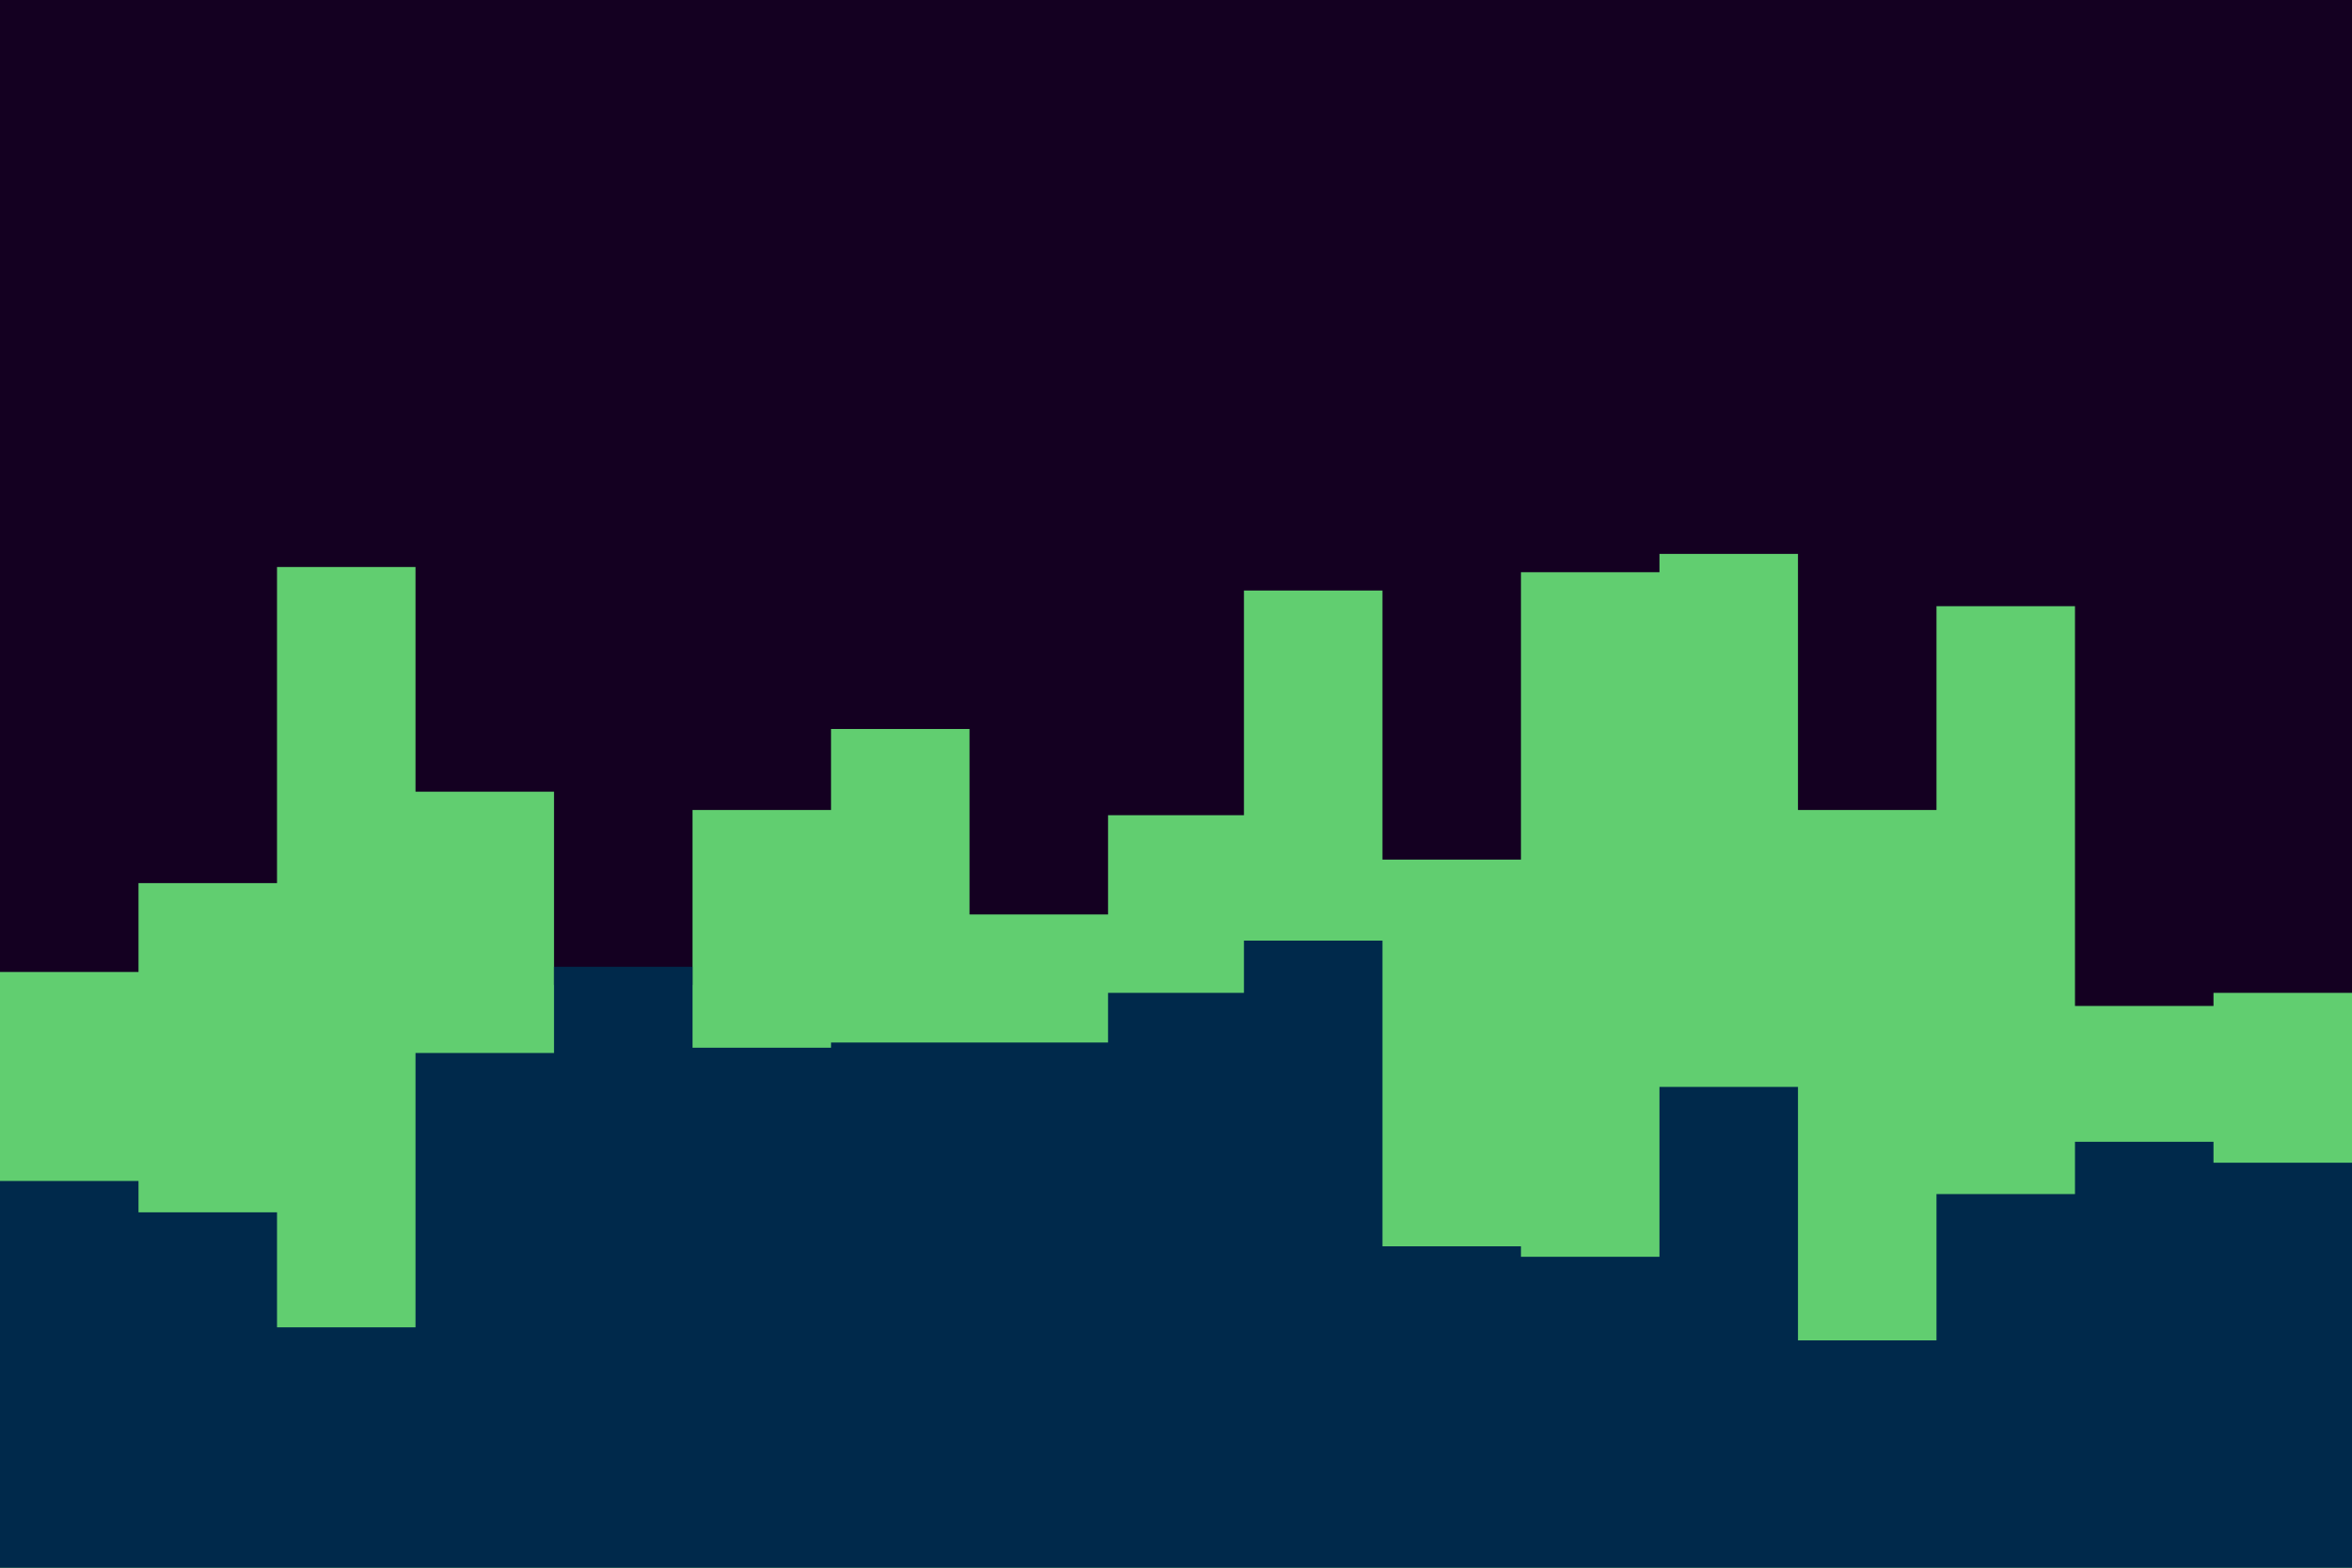 <svg id="visual" viewBox="0 0 900 600" width="900" height="600" xmlns="http://www.w3.org/2000/svg" xmlns:xlink="http://www.w3.org/1999/xlink" version="1.1"><rect x="0" y="0" width="900" height="600" fill="#140021"></rect><path d="M0 372L53 372L53 338L106 338L106 217L159 217L159 303L212 303L212 377L265 377L265 310L318 310L318 279L371 279L371 350L424 350L424 312L476 312L476 226L529 226L529 329L582 329L582 219L635 219L635 212L688 212L688 310L741 310L741 232L794 232L794 385L847 385L847 380L900 380L900 385L900 601L900 601L847 601L847 601L794 601L794 601L741 601L741 601L688 601L688 601L635 601L635 601L582 601L582 601L529 601L529 601L476 601L476 601L424 601L424 601L371 601L371 601L318 601L318 601L265 601L265 601L212 601L212 601L159 601L159 601L106 601L106 601L53 601L53 601L0 601Z" fill="#61ce70"></path><path d="M0 452L53 452L53 464L106 464L106 508L159 508L159 403L212 403L212 370L265 370L265 401L318 401L318 399L371 399L371 399L424 399L424 380L476 380L476 360L529 360L529 477L582 477L582 481L635 481L635 416L688 416L688 513L741 513L741 457L794 457L794 437L847 437L847 445L900 445L900 386L900 601L900 601L847 601L847 601L794 601L794 601L741 601L741 601L688 601L688 601L635 601L635 601L582 601L582 601L529 601L529 601L476 601L476 601L424 601L424 601L371 601L371 601L318 601L318 601L265 601L265 601L212 601L212 601L159 601L159 601L106 601L106 601L53 601L53 601L0 601Z" fill="#00294b"></path></svg>